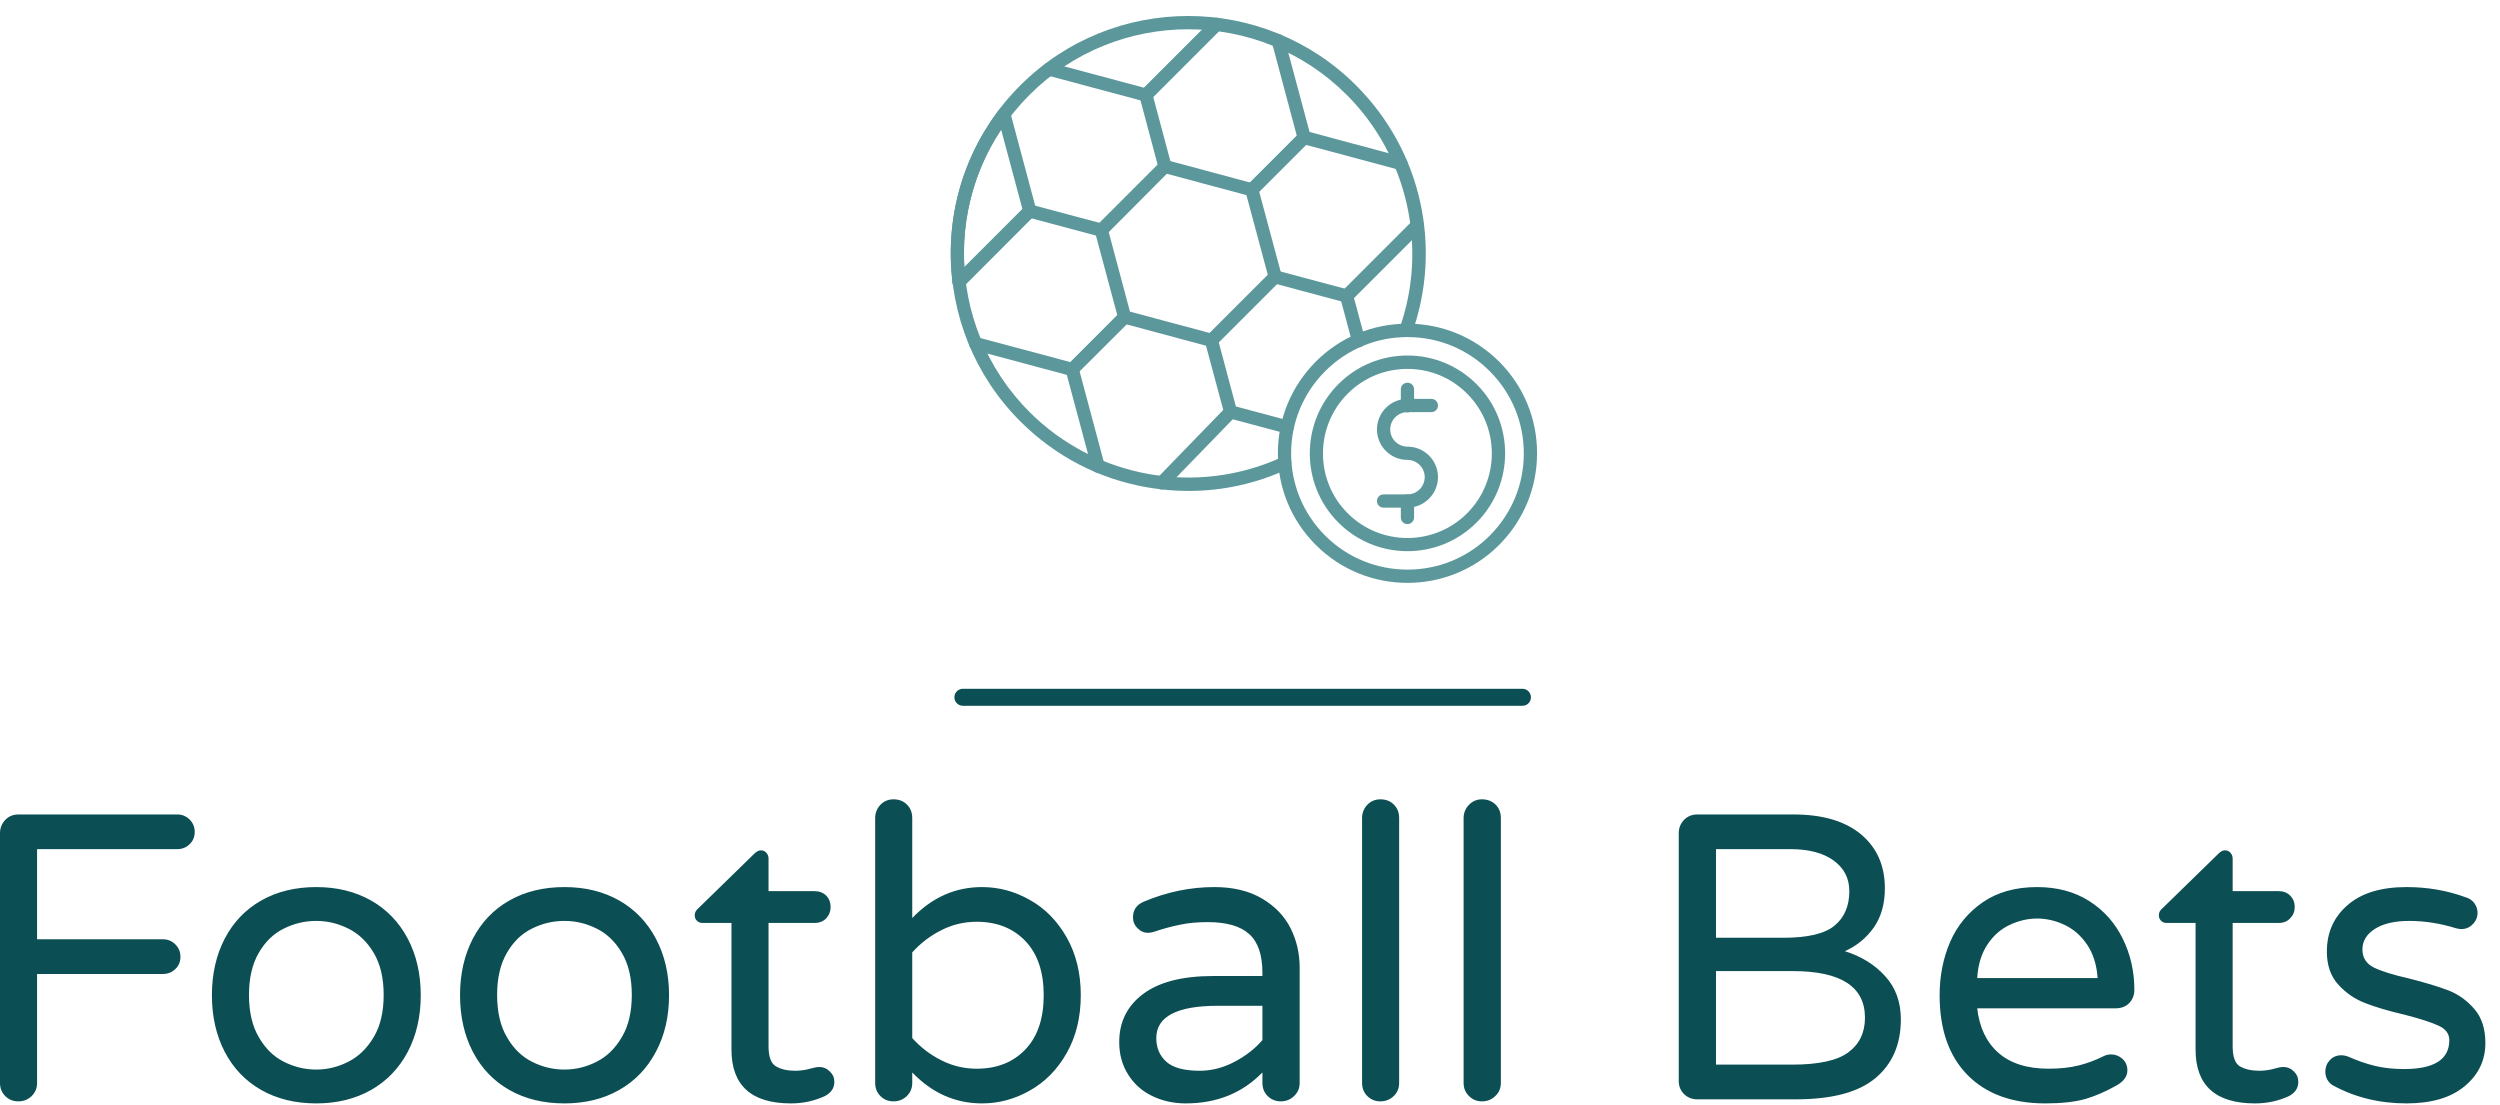 <?xml version="1.0" standalone="no"?>
<svg xmlns="http://www.w3.org/2000/svg" viewBox="0 0 147 65" width="147" height="65"><g fill="#5c989b" color="#5c989b" transform="translate(55.568 0) scale(0.078) "><svg width="450.0" height="450.0" x="0.0" y="0.0" viewBox="0 0 450 450"><path d="M200.9,261.6c-0.4,0-0.9-0.1-1.3-0.2l-65.5-17.6c-1.7-0.5-3.1-1.8-3.5-3.5L113,174.8c-0.5-1.7,0-3.6,1.3-4.8l48-48  c1.3-1.3,3.1-1.8,4.8-1.3l65.5,17.6c1.7,0.5,3.1,1.8,3.5,3.5l17.6,65.5c0.5,1.7,0,3.6-1.3,4.8l-48,48  C203.5,261.1,202.2,261.6,200.9,261.6z M139.4,234.9l60,16.1l43.9-43.9l-16.1-60l-60-16.1L123.4,175L139.4,234.9z"></path><path d="M183.5,370.1c-10.1,0-20.3-0.9-30.4-2.6c-36.7-6.2-70-23.5-96.4-49.9c-69.8-69.8-69.8-183.4,0-253.2  c69.8-69.8,183.4-69.8,253.2,0c24.4,24.4,41.1,54.9,48.4,88.4c7.1,32.6,5,66.5-6.1,97.9c-0.9,2.6-3.8,4-6.4,3.1  c-2.6-0.9-4-3.8-3.1-6.4c21.6-61.1,5.9-130.2-39.9-175.9c-65.9-65.9-173.2-65.9-239.1,0c-65.9,65.9-65.9,173.2,0,239.1  c49.8,49.8,126.3,63.5,190.3,34c2.5-1.2,5.5-0.1,6.6,2.4c1.2,2.5,0.1,5.5-2.4,6.6C234.6,364.6,209.2,370.1,183.5,370.1z"></path><path d="M343.6,128.2c-0.4,0-0.9-0.1-1.3-0.2l-72.9-19.5c-1.7-0.5-3.1-1.8-3.5-3.5L246.4,32c-0.7-2.7,0.9-5.4,3.5-6.1  c2.7-0.7,5.4,0.9,6.1,3.5l18.8,70.1l70.1,18.8c2.7,0.7,4.3,3.5,3.5,6.1C347.9,126.7,345.8,128.2,343.6,128.2z"></path><path d="M311.7,261.7c-2.2,0-4.2-1.5-4.8-3.7l-9-33.6c-0.5-1.7,0-3.6,1.3-4.8l53.3-53.3c2-2,5.1-2,7.1,0c2,2,2,5.1,0,7.1l-51.3,51.3  l8.3,30.9c0.7,2.7-0.9,5.4-3.5,6.1C312.6,261.7,312.2,261.7,311.7,261.7z"></path><path d="M258,326.9c-0.4,0-0.9-0.1-1.3-0.2L214,315.3c-2.7-0.7-4.3-3.5-3.5-6.1c0.7-2.7,3.5-4.3,6.1-3.5l42.7,11.4  c2.7,0.7,4.3,3.5,3.5,6.1C262.3,325.4,260.2,326.9,258,326.9z"></path><path d="M115.4,356.4c-2.2,0-4.2-1.5-4.8-3.7l-18.8-70.1l-70.1-18.8c-2.7-0.7-4.3-3.5-3.5-6.1c0.7-2.7,3.5-4.2,6.1-3.5l72.9,19.5  c1.7,0.5,3.1,1.8,3.5,3.5l19.5,72.9c0.7,2.7-0.9,5.4-3.5,6.1C116.3,356.3,115.9,356.4,115.4,356.4z"></path><path d="M10.6,217.4c-2.5,0-4.6-1.9-5-4.4c-5.7-46.5,6.6-92.6,34.8-129.8c1.2-1.5,3.1-2.3,4.9-1.9s3.4,1.8,3.9,3.6l19.5,72.9  c0.7,2.7-0.9,5.4-3.5,6.1c-2.7,0.7-5.4-0.9-6.1-3.5L42.3,97.8c-22.3,33.5-31.7,73.6-26.8,114c0.3,2.7-1.6,5.2-4.4,5.6  C11,217.4,10.8,217.4,10.6,217.4z"></path><path d="M151.3,76.6c-0.4,0-0.9-0.1-1.3-0.2L77.2,56.9c-2.7-0.7-4.3-3.5-3.5-6.1s3.5-4.3,6.1-3.5l70.1,18.8l51.3-51.3  c2-2,5.1-2,7.1,0c2,2,2,5.1,0,7.1l-53.3,53.3C153.9,76.1,152.6,76.6,151.3,76.6z"></path><path d="M231.3,148.1c-1.3,0-2.6-0.5-3.5-1.5c-2-2-2-5.1,0-7.1l39.4-39.4c2-2,5.1-2,7.1,0c2,2,2,5.1,0,7.1l-39.4,39.4  C233.9,147.6,232.6,148.1,231.3,148.1z"></path><path d="M302.7,228.1c-0.4,0-0.9-0.1-1.3-0.2l-53.9-14.4c-2.7-0.7-4.3-3.5-3.5-6.1c0.7-2.7,3.5-4.3,6.1-3.5l53.9,14.4  c2.7,0.7,4.3,3.5,3.5,6.1C307,226.6,304.9,228.1,302.7,228.1z"></path><path d="M215.3,315.5c-2.2,0-4.2-1.5-4.8-3.7L196,257.9c-0.7-2.7,0.9-5.4,3.5-6.1c2.7-0.7,5.4,0.9,6.1,3.5l14.4,53.9  c0.7,2.7-0.9,5.4-3.5,6.1C216.2,315.4,215.7,315.5,215.3,315.5z"></path><path d="M95.9,283.5c-1.3,0-2.6-0.5-3.5-1.5c-2-2-2-5.1,0-7.1l39.4-39.4c2-2,5.1-2,7.1,0c2,2,2,5.1,0,7.1L99.4,282  C98.5,283,97.2,283.5,95.9,283.5z"></path><path d="M117.8,178.5c-0.4,0-0.9-0.1-1.3-0.2l-53.9-14.4c-2.7-0.7-4.3-3.5-3.5-6.1c0.7-2.7,3.5-4.3,6.1-3.5l53.9,14.4  c2.7,0.7,4.3,3.5,3.5,6.1C122,177,120,178.5,117.8,178.5z"></path><path d="M165.8,130.5c-2.2,0-4.2-1.5-4.8-3.7l-14.4-53.9c-0.7-2.7,0.9-5.4,3.5-6.1c2.7-0.7,5.4,0.9,6.1,3.5l14.4,53.9  c0.7,2.7-0.9,5.4-3.5,6.1C166.6,130.5,166.2,130.5,165.8,130.5z"></path><path d="M163.4,369c-1.3,0-2.5-0.5-3.5-1.4c-2-1.9-2-5.1-0.1-7.1l51.9-53.5c1.9-2,5.1-2,7.1-0.1c2,1.9,2,5.1,0.1,7.1L167,367.5  C166.1,368.5,164.7,369,163.4,369z"></path><path d="M10.5,217.4c-1.3,0-2.6-0.5-3.5-1.5c-2-2-2-5.1,0-7.1l53.4-53.4c2-2,5.1-2,7.1,0c2,2,2,5.1,0,7.1L14.1,216  C13.1,216.9,11.8,217.4,10.5,217.4z"></path><path d="M348.6,439.4c-25,0-50-9.5-69.1-28.6c-18.5-18.5-28.6-43-28.6-69.1c0-26.1,10.2-50.6,28.6-69.1c18.5-18.5,43-28.6,69.1-28.6  c26.1,0,50.6,10.2,69.1,28.6l0,0l0,0c18.5,18.5,28.6,43,28.6,69.1c0,26.1-10.2,50.6-28.6,69.1C398.6,429.9,373.6,439.4,348.6,439.4z   M348.6,254.1c-23.4,0-45.4,9.1-62,25.7c-16.6,16.6-25.7,38.6-25.7,62c0,23.4,9.1,45.4,25.7,62c17.1,17.1,39.6,25.6,62,25.6  c22.5,0,44.9-8.5,62-25.6c16.6-16.6,25.7-38.6,25.7-62c0-23.4-9.1-45.4-25.7-62l0,0C394,263.2,372,254.1,348.6,254.1z"></path><path d="M348.6,382.7h-18c-2.8,0-5-2.2-5-5s2.2-5,5-5h18c7.1,0,13-5.8,13-13s-5.8-13-13-13c-12.7,0-23-10.3-23-23s10.3-23,23-23h18  c2.8,0,5,2.2,5,5s-2.2,5-5,5h-18c-7.1,0-13,5.8-13,13s5.8,13,13,13c12.7,0,23,10.3,23,23S361.2,382.7,348.6,382.7z"></path><path d="M348.6,310.9c-2.8,0-5-2.2-5-5v-12.4c0-2.8,2.2-5,5-5s5,2.2,5,5v12.4C353.6,308.6,351.3,310.9,348.6,310.9z"></path><path d="M348.6,395.1c-2.8,0-5-2.2-5-5v-12.4c0-2.8,2.2-5,5-5s5,2.2,5,5v12.4C353.6,392.8,351.3,395.1,348.6,395.1z"></path><path d="M348.6,415.5c-18.9,0-37.8-7.2-52.1-21.6c-28.7-28.7-28.7-75.5,0-104.3c13.9-13.9,32.4-21.6,52.1-21.6s38.2,7.7,52.1,21.6  l0,0l0,0c28.7,28.7,28.7,75.5,0,104.3C386.3,408.3,367.5,415.5,348.6,415.5z M348.6,278.1c-17,0-33,6.6-45.1,18.7  c-24.8,24.9-24.8,65.3,0,90.1c24.9,24.9,65.3,24.9,90.1,0c24.8-24.9,24.8-65.3,0-90.1l0,0C381.6,284.7,365.6,278.1,348.6,278.1z"></path></svg></g><line x1="56.618" y1="41" x2="89.518" y2="41" stroke="#0b4e54" stroke-linecap="round"></line><path fill="#0b4e54" fill-rule="nonzero" d="M1.08 17.76Q0.62 17.76 0.31 17.45Q0 17.14 0 16.68L0 16.68L0 1.99Q0 1.54 0.31 1.21Q0.62 0.89 1.08 0.89L1.08 0.89L10.42 0.89Q10.85 0.89 11.15 1.19Q11.45 1.49 11.45 1.92L11.45 1.92Q11.45 2.35 11.15 2.64Q10.85 2.93 10.42 2.93L10.42 2.93L2.18 2.93L2.18 8.23L9.58 8.23Q10.01 8.23 10.31 8.53Q10.61 8.83 10.61 9.26L10.61 9.26Q10.61 9.70 10.31 9.98Q10.01 10.27 9.58 10.27L9.58 10.27L2.18 10.27L2.18 16.68Q2.18 17.14 1.86 17.45Q1.54 17.76 1.08 17.76L1.08 17.76ZM18.60 17.88Q16.75 17.88 15.36 17.09Q13.97 16.30 13.21 14.84Q12.46 13.39 12.46 11.52L12.46 11.52Q12.46 9.65 13.21 8.20Q13.97 6.74 15.36 5.95Q16.75 5.16 18.60 5.16L18.60 5.16Q20.42 5.16 21.82 5.95Q23.21 6.74 23.98 8.20Q24.74 9.65 24.74 11.52L24.74 11.52Q24.74 13.39 23.98 14.84Q23.21 16.30 21.82 17.09Q20.42 17.88 18.60 17.88L18.60 17.88ZM18.60 15.89Q19.58 15.89 20.48 15.43Q21.38 14.98 21.97 13.99Q22.56 13.01 22.56 11.50L22.56 11.50Q22.56 10.01 21.97 9.02Q21.38 8.04 20.48 7.60Q19.58 7.15 18.60 7.15L18.60 7.15Q17.59 7.15 16.69 7.60Q15.79 8.04 15.22 9.02Q14.64 10.01 14.64 11.50L14.64 11.50Q14.64 13.01 15.22 13.99Q15.79 14.98 16.69 15.43Q17.59 15.89 18.60 15.89L18.60 15.89ZM33.19 17.88Q31.34 17.88 29.95 17.09Q28.56 16.30 27.80 14.84Q27.05 13.39 27.05 11.52L27.05 11.52Q27.05 9.65 27.80 8.20Q28.56 6.74 29.95 5.95Q31.34 5.16 33.19 5.16L33.19 5.16Q35.02 5.16 36.41 5.95Q37.80 6.74 38.57 8.20Q39.34 9.65 39.34 11.52L39.34 11.52Q39.34 13.39 38.57 14.84Q37.80 16.30 36.41 17.09Q35.02 17.88 33.19 17.88L33.19 17.88ZM33.19 15.89Q34.18 15.89 35.08 15.43Q35.98 14.98 36.56 13.99Q37.15 13.01 37.15 11.50L37.15 11.50Q37.15 10.01 36.56 9.02Q35.98 8.04 35.08 7.60Q34.18 7.15 33.19 7.15L33.19 7.15Q32.18 7.15 31.28 7.60Q30.38 8.04 29.81 9.02Q29.23 10.01 29.23 11.50L29.23 11.50Q29.23 13.01 29.81 13.99Q30.38 14.98 31.28 15.43Q32.18 15.89 33.19 15.89L33.19 15.89ZM46.51 17.88Q43.01 17.88 43.01 14.71L43.01 14.71L43.01 7.27L41.30 7.27Q41.11 7.27 40.98 7.14Q40.85 7.01 40.85 6.82L40.85 6.82Q40.85 6.58 41.06 6.41L41.06 6.41L44.33 3.22Q44.54 3 44.74 3L44.74 3Q44.93 3 45.06 3.14Q45.19 3.29 45.19 3.48L45.19 3.48L45.19 5.40L47.90 5.40Q48.31 5.40 48.58 5.66Q48.84 5.93 48.84 6.34L48.84 6.34Q48.84 6.72 48.58 7.00Q48.31 7.27 47.90 7.27L47.90 7.27L45.19 7.27L45.19 14.52Q45.19 15.46 45.64 15.71Q46.08 15.96 46.75 15.96L46.75 15.96Q47.23 15.96 47.71 15.82L47.71 15.82Q47.81 15.79 47.92 15.77Q48.02 15.74 48.19 15.74L48.19 15.74Q48.53 15.74 48.79 16.00Q49.06 16.25 49.06 16.61L49.06 16.61Q49.06 17.16 48.50 17.45L48.50 17.45Q47.57 17.88 46.51 17.88L46.51 17.88ZM57.74 17.88Q55.39 17.88 53.64 16.06L53.64 16.06L53.64 16.68Q53.64 17.14 53.32 17.45Q52.99 17.76 52.54 17.76L52.54 17.76Q52.08 17.76 51.77 17.45Q51.46 17.14 51.46 16.68L51.46 16.68L51.46 1.10Q51.46 0.65 51.77 0.32Q52.08 0 52.54 0L52.54 0Q53.02 0 53.33 0.31Q53.64 0.62 53.64 1.10L53.64 1.10L53.64 6.98Q55.39 5.16 57.74 5.16L57.74 5.16Q59.23 5.16 60.56 5.92Q61.90 6.67 62.72 8.12Q63.55 9.58 63.55 11.52L63.55 11.52Q63.55 13.46 62.72 14.92Q61.90 16.37 60.56 17.12Q59.23 17.88 57.74 17.88L57.74 17.88ZM57.43 15.84Q59.21 15.84 60.29 14.71Q61.37 13.58 61.37 11.52L61.37 11.52Q61.37 9.46 60.29 8.33Q59.21 7.20 57.43 7.20L57.43 7.20Q56.33 7.20 55.36 7.69Q54.38 8.18 53.64 9L53.64 9L53.64 14.04Q54.38 14.86 55.36 15.35Q56.33 15.84 57.43 15.84L57.43 15.84ZM69.72 17.88Q68.66 17.88 67.76 17.45Q66.86 17.02 66.34 16.19Q65.81 15.36 65.81 14.28L65.81 14.28Q65.81 12.50 67.21 11.45Q68.62 10.39 71.33 10.39L71.33 10.39L74.23 10.39L74.23 10.20Q74.23 8.62 73.45 7.92Q72.67 7.22 71.02 7.22L71.02 7.22Q70.10 7.22 69.40 7.37Q68.69 7.51 67.82 7.80L67.82 7.80Q67.63 7.85 67.51 7.85L67.51 7.85Q67.15 7.85 66.89 7.58Q66.62 7.32 66.62 6.94L66.62 6.94Q66.62 6.29 67.25 6.02L67.25 6.02Q69.29 5.16 71.40 5.16L71.40 5.16Q73.06 5.16 74.20 5.83Q75.34 6.50 75.88 7.57Q76.42 8.64 76.42 9.89L76.42 9.89L76.42 16.68Q76.42 17.14 76.09 17.45Q75.77 17.76 75.31 17.76L75.31 17.76Q74.86 17.76 74.54 17.45Q74.23 17.14 74.23 16.68L74.23 16.68L74.23 16.06Q72.46 17.88 69.72 17.88L69.72 17.88ZM70.54 15.96Q71.59 15.96 72.58 15.44Q73.56 14.93 74.23 14.16L74.23 14.16L74.23 12.14L71.62 12.14Q67.99 12.14 67.99 14.04L67.99 14.04Q67.99 14.90 68.58 15.43Q69.17 15.96 70.54 15.96L70.54 15.96ZM81.17 17.76Q80.71 17.76 80.40 17.45Q80.09 17.14 80.09 16.68L80.09 16.68L80.09 1.10Q80.09 0.65 80.40 0.32Q80.71 0 81.17 0L81.17 0Q81.65 0 81.96 0.31Q82.27 0.62 82.27 1.10L82.27 1.10L82.27 16.68Q82.27 17.14 81.95 17.45Q81.62 17.76 81.17 17.76L81.17 17.76ZM87.14 17.76Q86.69 17.76 86.38 17.45Q86.06 17.14 86.06 16.68L86.06 16.68L86.06 1.10Q86.06 0.65 86.38 0.32Q86.69 0 87.14 0L87.14 0Q87.62 0 87.94 0.31Q88.25 0.62 88.25 1.10L88.25 1.10L88.25 16.68Q88.25 17.14 87.92 17.45Q87.60 17.76 87.14 17.76L87.14 17.76ZM99.79 17.64Q99.34 17.64 99.02 17.33Q98.71 17.02 98.71 16.56L98.71 16.56L98.71 1.99Q98.71 1.54 99.02 1.21Q99.34 0.89 99.79 0.89L99.79 0.89L105.46 0.89Q108.02 0.89 109.43 2.06Q110.83 3.24 110.83 5.23L110.83 5.23Q110.83 6.62 110.17 7.55Q109.51 8.47 108.48 8.93L108.48 8.93Q109.92 9.38 110.84 10.39Q111.77 11.40 111.77 12.94L111.77 12.94Q111.77 15.14 110.28 16.39Q108.79 17.64 105.60 17.64L105.60 17.64L99.79 17.64ZM100.90 8.14L104.88 8.14Q107.02 8.14 107.88 7.42Q108.74 6.70 108.74 5.40L108.74 5.40Q108.74 4.27 107.82 3.60Q106.90 2.93 105.29 2.93L105.29 2.93L100.90 2.93L100.90 8.14ZM100.90 15.60L105.38 15.60Q107.71 15.60 108.68 14.88Q109.66 14.16 109.66 12.84L109.66 12.84Q109.66 10.10 105.41 10.10L105.41 10.10L100.90 10.10L100.90 15.60ZM120.26 17.88Q117.34 17.88 115.69 16.21Q114.05 14.54 114.05 11.52L114.05 11.52Q114.05 9.82 114.67 8.38Q115.30 6.94 116.59 6.05Q117.89 5.16 119.78 5.16L119.78 5.16Q121.56 5.16 122.86 5.99Q124.15 6.82 124.82 8.20Q125.50 9.58 125.50 11.21L125.50 11.21Q125.50 11.66 125.20 11.98Q124.90 12.29 124.39 12.29L124.39 12.29L116.26 12.29Q116.45 13.97 117.50 14.90Q118.56 15.84 120.46 15.84L120.46 15.84Q121.46 15.84 122.22 15.65Q122.98 15.46 123.70 15.10L123.70 15.10Q123.89 15 124.13 15L124.13 15Q124.51 15 124.80 15.26Q125.09 15.53 125.09 15.94L125.09 15.94Q125.09 16.46 124.46 16.82L124.46 16.82Q123.53 17.35 122.62 17.62Q121.70 17.88 120.26 17.88L120.26 17.88ZM116.26 10.51L123.34 10.51Q123.26 9.34 122.72 8.54Q122.18 7.75 121.39 7.38Q120.60 7.01 119.78 7.01L119.78 7.01Q118.97 7.01 118.18 7.38Q117.38 7.75 116.86 8.54Q116.33 9.34 116.26 10.51L116.26 10.51ZM132.60 17.88Q129.10 17.88 129.10 14.71L129.10 14.71L129.10 7.27L127.39 7.27Q127.20 7.27 127.07 7.14Q126.94 7.01 126.94 6.82L126.94 6.82Q126.94 6.58 127.15 6.41L127.15 6.41L130.42 3.22Q130.63 3 130.82 3L130.82 3Q131.02 3 131.15 3.14Q131.28 3.29 131.28 3.48L131.28 3.48L131.28 5.40L133.99 5.40Q134.40 5.40 134.66 5.66Q134.93 5.93 134.93 6.34L134.93 6.34Q134.93 6.72 134.66 7.00Q134.40 7.27 133.99 7.27L133.99 7.27L131.28 7.27L131.28 14.52Q131.28 15.46 131.72 15.71Q132.17 15.96 132.84 15.96L132.84 15.96Q133.32 15.96 133.80 15.82L133.80 15.82Q133.90 15.79 134.00 15.77Q134.11 15.74 134.28 15.74L134.28 15.74Q134.62 15.74 134.88 16.00Q135.14 16.25 135.14 16.61L135.14 16.61Q135.14 17.16 134.59 17.45L134.59 17.45Q133.66 17.88 132.60 17.88L132.60 17.88ZM141.50 17.88Q139.10 17.88 137.14 16.80L137.14 16.80Q136.73 16.51 136.73 16.01L136.73 16.01Q136.73 15.62 136.99 15.34Q137.26 15.05 137.66 15.05L137.66 15.05Q137.88 15.05 138.10 15.14L138.10 15.14Q138.86 15.48 139.63 15.67Q140.40 15.86 141.36 15.86L141.36 15.86Q144.02 15.86 144.02 14.16L144.02 14.16Q144.02 13.61 143.41 13.32Q142.80 13.03 141.41 12.67L141.41 12.67Q139.99 12.34 139.07 11.98Q138.14 11.62 137.48 10.88Q136.82 10.15 136.82 8.95L136.82 8.95Q136.82 7.27 138.04 6.22Q139.25 5.16 141.50 5.16L141.50 5.16Q143.35 5.16 144.98 5.76L144.98 5.76Q145.32 5.86 145.50 6.12Q145.68 6.38 145.68 6.67L145.68 6.67Q145.68 7.06 145.40 7.34Q145.13 7.63 144.72 7.63L144.72 7.63Q144.60 7.63 144.41 7.58L144.41 7.58Q143.02 7.15 141.67 7.15L141.67 7.15Q140.38 7.15 139.64 7.62Q138.91 8.09 138.91 8.83L138.91 8.83Q138.91 9.55 139.58 9.89Q140.26 10.22 141.67 10.54L141.67 10.54Q143.09 10.90 143.98 11.24Q144.86 11.59 145.50 12.34Q146.14 13.08 146.14 14.33L146.14 14.33Q146.14 15.86 144.92 16.87Q143.71 17.88 141.50 17.88L141.50 17.88Z" transform="translate(0, 47)"></path></svg>